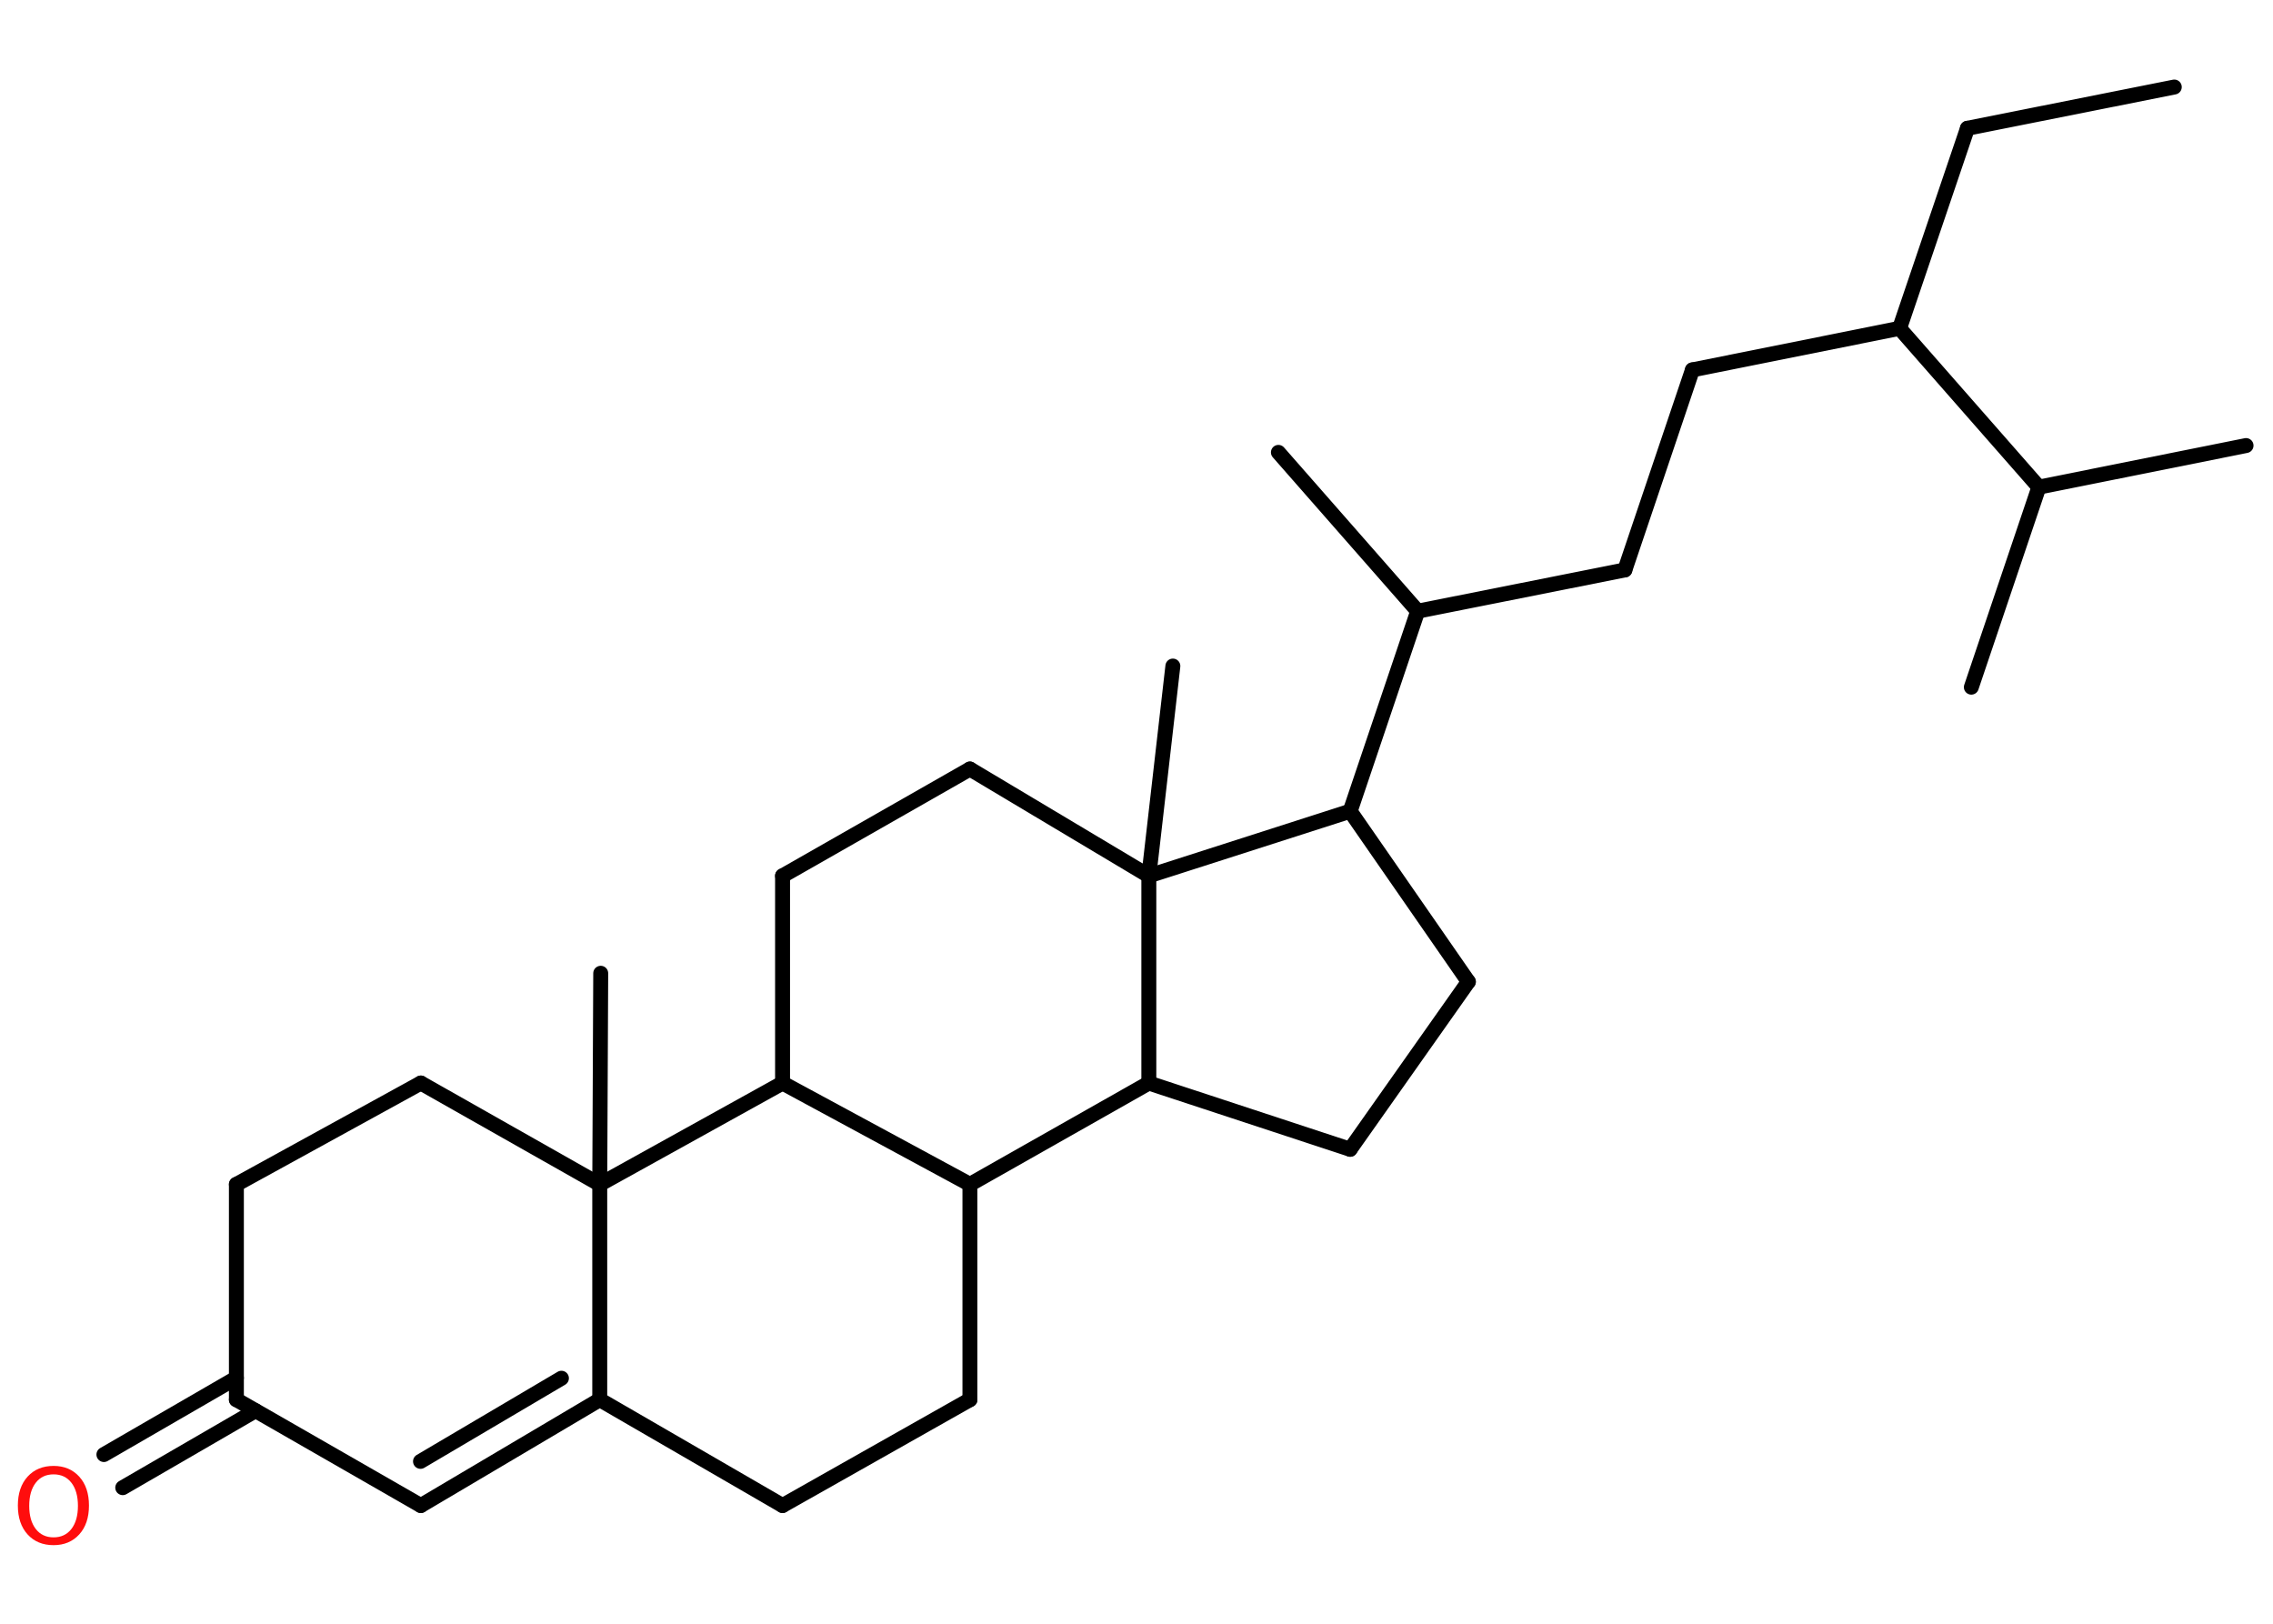 <?xml version='1.0' encoding='UTF-8'?>
<!DOCTYPE svg PUBLIC "-//W3C//DTD SVG 1.1//EN" "http://www.w3.org/Graphics/SVG/1.1/DTD/svg11.dtd">
<svg version='1.2' xmlns='http://www.w3.org/2000/svg' xmlns:xlink='http://www.w3.org/1999/xlink' width='70.0mm' height='50.0mm' viewBox='0 0 70.0 50.0'>
  <desc>Generated by the Chemistry Development Kit (http://github.com/cdk)</desc>
  <g stroke-linecap='round' stroke-linejoin='round' stroke='#000000' stroke-width='.46' fill='#FF0D0D'>
    <rect x='.0' y='.0' width='70.0' height='50.0' fill='#FFFFFF' stroke='none'/>
    <g id='mol1' class='mol'>
      <line id='mol1bnd1' class='bond' x1='66.96' y1='2.68' x2='60.59' y2='3.95'/>
      <line id='mol1bnd2' class='bond' x1='60.59' y1='3.95' x2='58.5' y2='10.11'/>
      <line id='mol1bnd3' class='bond' x1='58.5' y1='10.11' x2='52.12' y2='11.39'/>
      <line id='mol1bnd4' class='bond' x1='52.12' y1='11.39' x2='50.04' y2='17.55'/>
      <line id='mol1bnd5' class='bond' x1='50.04' y1='17.55' x2='43.66' y2='18.82'/>
      <line id='mol1bnd6' class='bond' x1='43.66' y1='18.82' x2='39.37' y2='13.93'/>
      <line id='mol1bnd7' class='bond' x1='43.66' y1='18.82' x2='41.58' y2='24.98'/>
      <line id='mol1bnd8' class='bond' x1='41.58' y1='24.98' x2='45.22' y2='30.23'/>
      <line id='mol1bnd9' class='bond' x1='45.22' y1='30.23' x2='41.58' y2='35.39'/>
      <line id='mol1bnd10' class='bond' x1='41.58' y1='35.39' x2='35.38' y2='33.35'/>
      <line id='mol1bnd11' class='bond' x1='35.38' y1='33.35' x2='29.87' y2='36.47'/>
      <line id='mol1bnd12' class='bond' x1='29.87' y1='36.47' x2='29.87' y2='43.1'/>
      <line id='mol1bnd13' class='bond' x1='29.87' y1='43.1' x2='24.1' y2='46.36'/>
      <line id='mol1bnd14' class='bond' x1='24.1' y1='46.36' x2='18.47' y2='43.1'/>
      <g id='mol1bnd15' class='bond'>
        <line x1='12.96' y1='46.36' x2='18.47' y2='43.1'/>
        <line x1='12.95' y1='45.0' x2='17.29' y2='42.44'/>
      </g>
      <line id='mol1bnd16' class='bond' x1='12.96' y1='46.36' x2='7.28' y2='43.1'/>
      <g id='mol1bnd17' class='bond'>
        <line x1='7.87' y1='43.44' x2='3.78' y2='45.81'/>
        <line x1='7.28' y1='42.43' x2='3.2' y2='44.79'/>
      </g>
      <line id='mol1bnd18' class='bond' x1='7.28' y1='43.1' x2='7.28' y2='36.47'/>
      <line id='mol1bnd19' class='bond' x1='7.28' y1='36.47' x2='12.96' y2='33.35'/>
      <line id='mol1bnd20' class='bond' x1='12.96' y1='33.35' x2='18.47' y2='36.47'/>
      <line id='mol1bnd21' class='bond' x1='18.47' y1='43.1' x2='18.47' y2='36.47'/>
      <line id='mol1bnd22' class='bond' x1='18.47' y1='36.47' x2='18.5' y2='29.97'/>
      <line id='mol1bnd23' class='bond' x1='18.47' y1='36.47' x2='24.1' y2='33.35'/>
      <line id='mol1bnd24' class='bond' x1='29.87' y1='36.47' x2='24.1' y2='33.35'/>
      <line id='mol1bnd25' class='bond' x1='24.1' y1='33.35' x2='24.1' y2='26.97'/>
      <line id='mol1bnd26' class='bond' x1='24.1' y1='26.97' x2='29.87' y2='23.68'/>
      <line id='mol1bnd27' class='bond' x1='29.87' y1='23.68' x2='35.38' y2='26.97'/>
      <line id='mol1bnd28' class='bond' x1='41.58' y1='24.98' x2='35.38' y2='26.97'/>
      <line id='mol1bnd29' class='bond' x1='35.38' y1='33.35' x2='35.38' y2='26.97'/>
      <line id='mol1bnd30' class='bond' x1='35.38' y1='26.97' x2='36.12' y2='20.51'/>
      <line id='mol1bnd31' class='bond' x1='58.5' y1='10.11' x2='62.79' y2='15.0'/>
      <line id='mol1bnd32' class='bond' x1='62.79' y1='15.0' x2='69.17' y2='13.72'/>
      <line id='mol1bnd33' class='bond' x1='62.79' y1='15.0' x2='60.71' y2='21.16'/>
      <path id='mol1atm18' class='atom' d='M1.65 45.4q-.35 .0 -.55 .26q-.2 .26 -.2 .71q.0 .45 .2 .71q.2 .26 .55 .26q.35 .0 .55 -.26q.2 -.26 .2 -.71q.0 -.45 -.2 -.71q-.2 -.26 -.55 -.26zM1.65 45.14q.49 .0 .79 .33q.3 .33 .3 .89q.0 .56 -.3 .89q-.3 .33 -.79 .33q-.5 .0 -.8 -.33q-.3 -.33 -.3 -.89q.0 -.56 .3 -.89q.3 -.33 .8 -.33z' stroke='none'/>
    </g>
  </g>
</svg>
